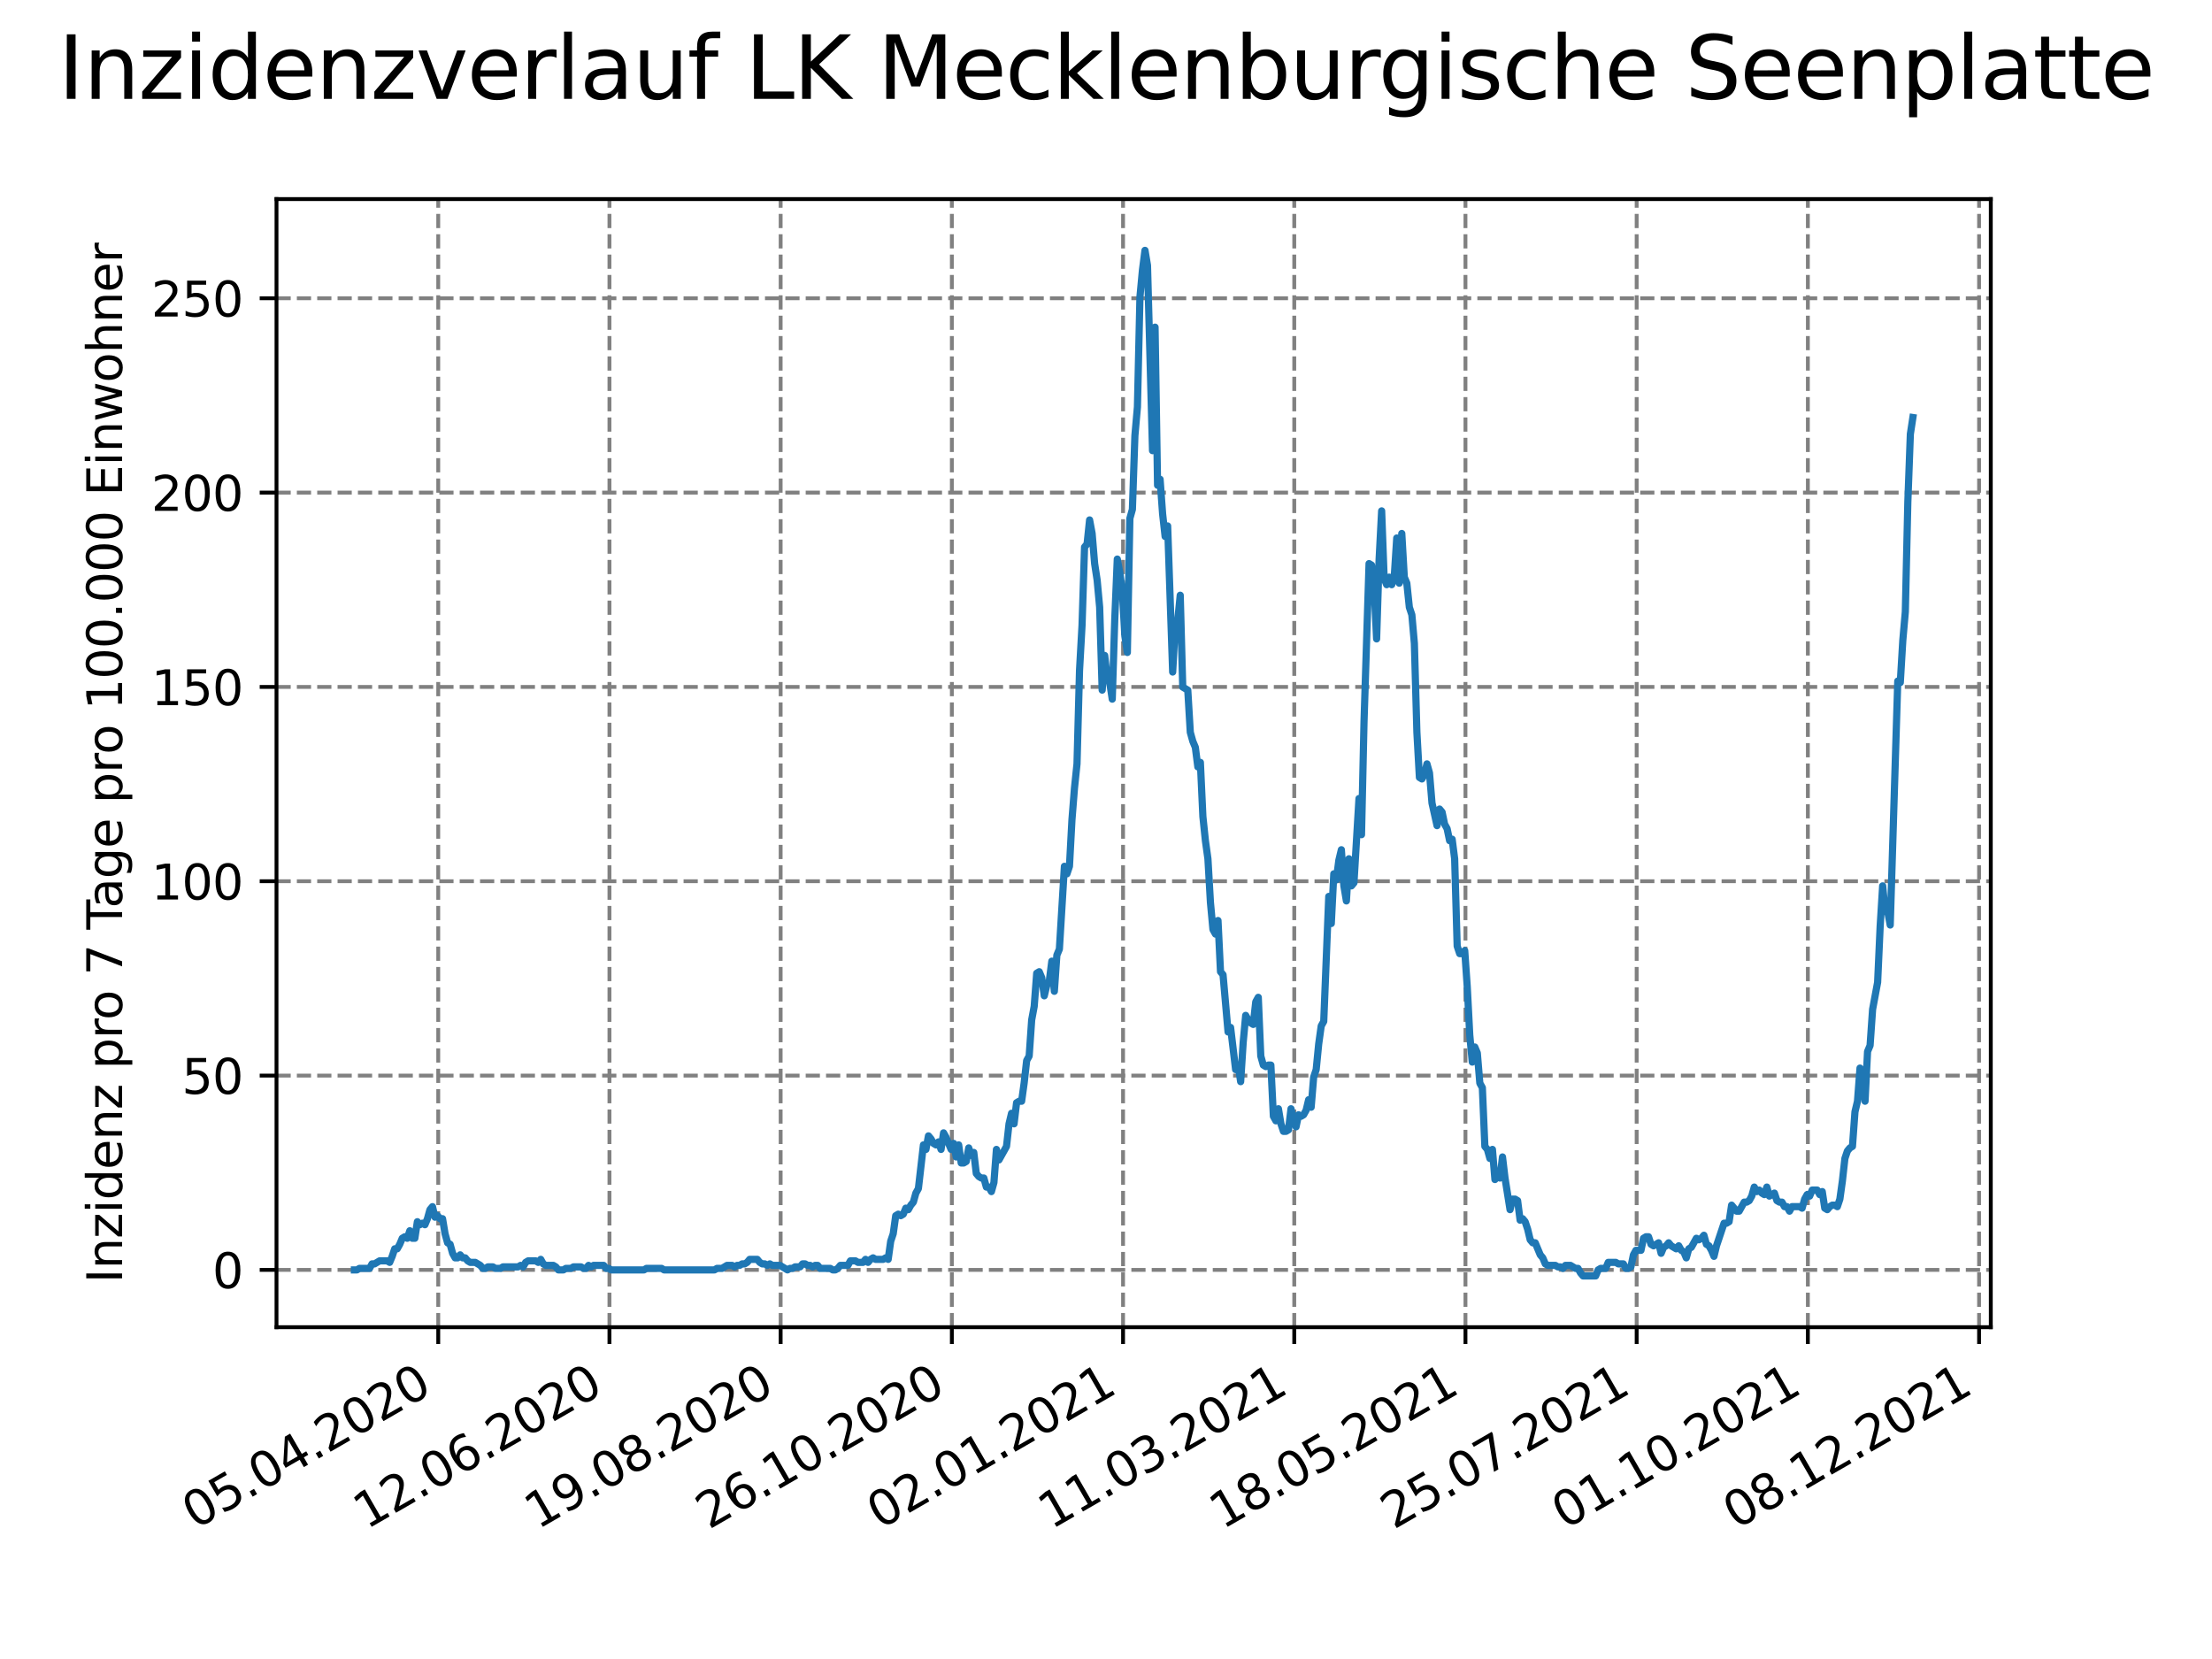 <?xml version="1.0" encoding="utf-8" standalone="no"?>
<!DOCTYPE svg PUBLIC "-//W3C//DTD SVG 1.1//EN"
  "http://www.w3.org/Graphics/SVG/1.1/DTD/svg11.dtd">
<svg height="345.6pt" version="1.1" viewBox="0 0 460.8 345.6" width="460.8pt" xmlns="http://www.w3.org/2000/svg" xmlns:xlink="http://www.w3.org/1999/xlink">
 <defs>
  <style type="text/css">*{stroke-linecap:butt;stroke-linejoin:round;}</style>
 </defs>
 <g id="figure_1">
  <g id="patch_1">
   <path d="M 0 345.6 
L 460.8 345.6 
L 460.8 0 
L 0 0 
z
" style="fill:#ffffff;"/>
  </g>
  <g id="axes_1">
   <g id="patch_2">
    <path d="M 57.6 276.48 
L 414.72 276.48 
L 414.72 41.472 
L 57.6 41.472 
z
" style="fill:#ffffff;"/>
   </g>
   <g id="matplotlib.axis_1">
    <g id="xtick_1">
     <g id="line2d_1">
      <path clip-path="url(#pb641ed817d)" d="M 91.294 276.48 
L 91.294 41.472 
" style="fill:none;stroke:#808080;stroke-dasharray:2.96,1.28;stroke-dashoffset:0;stroke-width:0.8;"/>
     </g>
     <g id="line2d_2">
      <defs>
       <path d="M 0 0 
L 0 3.5 
" id="mab848c384c" style="stroke:#000000;stroke-width:0.8;"/>
      </defs>
      <g>
       <use style="stroke:#000000;stroke-width:0.8;" x="91.294" xlink:href="#mab848c384c" y="276.48"/>
      </g>
     </g>
     <g id="text_1">
      <!-- 05.04.2020 -->
      <g transform="translate(40.668 318.689)rotate(-30)scale(0.1 -0.1)">
       <defs>
        <path d="M 2034 4250 
Q 1547 4250 1301 3770 
Q 1056 3291 1056 2328 
Q 1056 1369 1301 889 
Q 1547 409 2034 409 
Q 2525 409 2770 889 
Q 3016 1369 3016 2328 
Q 3016 3291 2770 3770 
Q 2525 4250 2034 4250 
z
M 2034 4750 
Q 2819 4750 3233 4129 
Q 3647 3509 3647 2328 
Q 3647 1150 3233 529 
Q 2819 -91 2034 -91 
Q 1250 -91 836 529 
Q 422 1150 422 2328 
Q 422 3509 836 4129 
Q 1250 4750 2034 4750 
z
" id="DejaVuSans-30" transform="scale(0.016)"/>
        <path d="M 691 4666 
L 3169 4666 
L 3169 4134 
L 1269 4134 
L 1269 2991 
Q 1406 3038 1543 3061 
Q 1681 3084 1819 3084 
Q 2600 3084 3056 2656 
Q 3513 2228 3513 1497 
Q 3513 744 3044 326 
Q 2575 -91 1722 -91 
Q 1428 -91 1123 -41 
Q 819 9 494 109 
L 494 744 
Q 775 591 1075 516 
Q 1375 441 1709 441 
Q 2250 441 2565 725 
Q 2881 1009 2881 1497 
Q 2881 1984 2565 2268 
Q 2250 2553 1709 2553 
Q 1456 2553 1204 2497 
Q 953 2441 691 2322 
L 691 4666 
z
" id="DejaVuSans-35" transform="scale(0.016)"/>
        <path d="M 684 794 
L 1344 794 
L 1344 0 
L 684 0 
L 684 794 
z
" id="DejaVuSans-2e" transform="scale(0.016)"/>
        <path d="M 2419 4116 
L 825 1625 
L 2419 1625 
L 2419 4116 
z
M 2253 4666 
L 3047 4666 
L 3047 1625 
L 3713 1625 
L 3713 1100 
L 3047 1100 
L 3047 0 
L 2419 0 
L 2419 1100 
L 313 1100 
L 313 1709 
L 2253 4666 
z
" id="DejaVuSans-34" transform="scale(0.016)"/>
        <path d="M 1228 531 
L 3431 531 
L 3431 0 
L 469 0 
L 469 531 
Q 828 903 1448 1529 
Q 2069 2156 2228 2338 
Q 2531 2678 2651 2914 
Q 2772 3150 2772 3378 
Q 2772 3750 2511 3984 
Q 2250 4219 1831 4219 
Q 1534 4219 1204 4116 
Q 875 4013 500 3803 
L 500 4441 
Q 881 4594 1212 4672 
Q 1544 4750 1819 4750 
Q 2544 4750 2975 4387 
Q 3406 4025 3406 3419 
Q 3406 3131 3298 2873 
Q 3191 2616 2906 2266 
Q 2828 2175 2409 1742 
Q 1991 1309 1228 531 
z
" id="DejaVuSans-32" transform="scale(0.016)"/>
       </defs>
       <use xlink:href="#DejaVuSans-30"/>
       <use x="63.623" xlink:href="#DejaVuSans-35"/>
       <use x="127.246" xlink:href="#DejaVuSans-2e"/>
       <use x="159.033" xlink:href="#DejaVuSans-30"/>
       <use x="222.656" xlink:href="#DejaVuSans-34"/>
       <use x="286.279" xlink:href="#DejaVuSans-2e"/>
       <use x="318.066" xlink:href="#DejaVuSans-32"/>
       <use x="381.689" xlink:href="#DejaVuSans-30"/>
       <use x="445.312" xlink:href="#DejaVuSans-32"/>
       <use x="508.936" xlink:href="#DejaVuSans-30"/>
      </g>
     </g>
    </g>
    <g id="xtick_2">
     <g id="line2d_3">
      <path clip-path="url(#pb641ed817d)" d="M 126.958 276.48 
L 126.958 41.472 
" style="fill:none;stroke:#808080;stroke-dasharray:2.96,1.28;stroke-dashoffset:0;stroke-width:0.8;"/>
     </g>
     <g id="line2d_4">
      <g>
       <use style="stroke:#000000;stroke-width:0.8;" x="126.958" xlink:href="#mab848c384c" y="276.48"/>
      </g>
     </g>
     <g id="text_2">
      <!-- 12.06.2020 -->
      <g transform="translate(76.333 318.689)rotate(-30)scale(0.1 -0.1)">
       <defs>
        <path d="M 794 531 
L 1825 531 
L 1825 4091 
L 703 3866 
L 703 4441 
L 1819 4666 
L 2450 4666 
L 2450 531 
L 3481 531 
L 3481 0 
L 794 0 
L 794 531 
z
" id="DejaVuSans-31" transform="scale(0.016)"/>
        <path d="M 2113 2584 
Q 1688 2584 1439 2293 
Q 1191 2003 1191 1497 
Q 1191 994 1439 701 
Q 1688 409 2113 409 
Q 2538 409 2786 701 
Q 3034 994 3034 1497 
Q 3034 2003 2786 2293 
Q 2538 2584 2113 2584 
z
M 3366 4563 
L 3366 3988 
Q 3128 4100 2886 4159 
Q 2644 4219 2406 4219 
Q 1781 4219 1451 3797 
Q 1122 3375 1075 2522 
Q 1259 2794 1537 2939 
Q 1816 3084 2150 3084 
Q 2853 3084 3261 2657 
Q 3669 2231 3669 1497 
Q 3669 778 3244 343 
Q 2819 -91 2113 -91 
Q 1303 -91 875 529 
Q 447 1150 447 2328 
Q 447 3434 972 4092 
Q 1497 4750 2381 4750 
Q 2619 4750 2861 4703 
Q 3103 4656 3366 4563 
z
" id="DejaVuSans-36" transform="scale(0.016)"/>
       </defs>
       <use xlink:href="#DejaVuSans-31"/>
       <use x="63.623" xlink:href="#DejaVuSans-32"/>
       <use x="127.246" xlink:href="#DejaVuSans-2e"/>
       <use x="159.033" xlink:href="#DejaVuSans-30"/>
       <use x="222.656" xlink:href="#DejaVuSans-36"/>
       <use x="286.279" xlink:href="#DejaVuSans-2e"/>
       <use x="318.066" xlink:href="#DejaVuSans-32"/>
       <use x="381.689" xlink:href="#DejaVuSans-30"/>
       <use x="445.312" xlink:href="#DejaVuSans-32"/>
       <use x="508.936" xlink:href="#DejaVuSans-30"/>
      </g>
     </g>
    </g>
    <g id="xtick_3">
     <g id="line2d_5">
      <path clip-path="url(#pb641ed817d)" d="M 162.623 276.48 
L 162.623 41.472 
" style="fill:none;stroke:#808080;stroke-dasharray:2.96,1.28;stroke-dashoffset:0;stroke-width:0.8;"/>
     </g>
     <g id="line2d_6">
      <g>
       <use style="stroke:#000000;stroke-width:0.8;" x="162.623" xlink:href="#mab848c384c" y="276.48"/>
      </g>
     </g>
     <g id="text_3">
      <!-- 19.08.2020 -->
      <g transform="translate(111.998 318.689)rotate(-30)scale(0.1 -0.1)">
       <defs>
        <path d="M 703 97 
L 703 672 
Q 941 559 1184 500 
Q 1428 441 1663 441 
Q 2288 441 2617 861 
Q 2947 1281 2994 2138 
Q 2813 1869 2534 1725 
Q 2256 1581 1919 1581 
Q 1219 1581 811 2004 
Q 403 2428 403 3163 
Q 403 3881 828 4315 
Q 1253 4750 1959 4750 
Q 2769 4750 3195 4129 
Q 3622 3509 3622 2328 
Q 3622 1225 3098 567 
Q 2575 -91 1691 -91 
Q 1453 -91 1209 -44 
Q 966 3 703 97 
z
M 1959 2075 
Q 2384 2075 2632 2365 
Q 2881 2656 2881 3163 
Q 2881 3666 2632 3958 
Q 2384 4250 1959 4250 
Q 1534 4250 1286 3958 
Q 1038 3666 1038 3163 
Q 1038 2656 1286 2365 
Q 1534 2075 1959 2075 
z
" id="DejaVuSans-39" transform="scale(0.016)"/>
        <path d="M 2034 2216 
Q 1584 2216 1326 1975 
Q 1069 1734 1069 1313 
Q 1069 891 1326 650 
Q 1584 409 2034 409 
Q 2484 409 2743 651 
Q 3003 894 3003 1313 
Q 3003 1734 2745 1975 
Q 2488 2216 2034 2216 
z
M 1403 2484 
Q 997 2584 770 2862 
Q 544 3141 544 3541 
Q 544 4100 942 4425 
Q 1341 4750 2034 4750 
Q 2731 4750 3128 4425 
Q 3525 4100 3525 3541 
Q 3525 3141 3298 2862 
Q 3072 2584 2669 2484 
Q 3125 2378 3379 2068 
Q 3634 1759 3634 1313 
Q 3634 634 3220 271 
Q 2806 -91 2034 -91 
Q 1263 -91 848 271 
Q 434 634 434 1313 
Q 434 1759 690 2068 
Q 947 2378 1403 2484 
z
M 1172 3481 
Q 1172 3119 1398 2916 
Q 1625 2713 2034 2713 
Q 2441 2713 2670 2916 
Q 2900 3119 2900 3481 
Q 2900 3844 2670 4047 
Q 2441 4250 2034 4250 
Q 1625 4250 1398 4047 
Q 1172 3844 1172 3481 
z
" id="DejaVuSans-38" transform="scale(0.016)"/>
       </defs>
       <use xlink:href="#DejaVuSans-31"/>
       <use x="63.623" xlink:href="#DejaVuSans-39"/>
       <use x="127.246" xlink:href="#DejaVuSans-2e"/>
       <use x="159.033" xlink:href="#DejaVuSans-30"/>
       <use x="222.656" xlink:href="#DejaVuSans-38"/>
       <use x="286.279" xlink:href="#DejaVuSans-2e"/>
       <use x="318.066" xlink:href="#DejaVuSans-32"/>
       <use x="381.689" xlink:href="#DejaVuSans-30"/>
       <use x="445.312" xlink:href="#DejaVuSans-32"/>
       <use x="508.936" xlink:href="#DejaVuSans-30"/>
      </g>
     </g>
    </g>
    <g id="xtick_4">
     <g id="line2d_7">
      <path clip-path="url(#pb641ed817d)" d="M 198.288 276.48 
L 198.288 41.472 
" style="fill:none;stroke:#808080;stroke-dasharray:2.96,1.28;stroke-dashoffset:0;stroke-width:0.8;"/>
     </g>
     <g id="line2d_8">
      <g>
       <use style="stroke:#000000;stroke-width:0.8;" x="198.288" xlink:href="#mab848c384c" y="276.48"/>
      </g>
     </g>
     <g id="text_4">
      <!-- 26.10.2020 -->
      <g transform="translate(147.663 318.689)rotate(-30)scale(0.1 -0.1)">
       <use xlink:href="#DejaVuSans-32"/>
       <use x="63.623" xlink:href="#DejaVuSans-36"/>
       <use x="127.246" xlink:href="#DejaVuSans-2e"/>
       <use x="159.033" xlink:href="#DejaVuSans-31"/>
       <use x="222.656" xlink:href="#DejaVuSans-30"/>
       <use x="286.279" xlink:href="#DejaVuSans-2e"/>
       <use x="318.066" xlink:href="#DejaVuSans-32"/>
       <use x="381.689" xlink:href="#DejaVuSans-30"/>
       <use x="445.312" xlink:href="#DejaVuSans-32"/>
       <use x="508.936" xlink:href="#DejaVuSans-30"/>
      </g>
     </g>
    </g>
    <g id="xtick_5">
     <g id="line2d_9">
      <path clip-path="url(#pb641ed817d)" d="M 233.953 276.48 
L 233.953 41.472 
" style="fill:none;stroke:#808080;stroke-dasharray:2.96,1.28;stroke-dashoffset:0;stroke-width:0.8;"/>
     </g>
     <g id="line2d_10">
      <g>
       <use style="stroke:#000000;stroke-width:0.8;" x="233.953" xlink:href="#mab848c384c" y="276.48"/>
      </g>
     </g>
     <g id="text_5">
      <!-- 02.01.2021 -->
      <g transform="translate(183.328 318.689)rotate(-30)scale(0.1 -0.1)">
       <use xlink:href="#DejaVuSans-30"/>
       <use x="63.623" xlink:href="#DejaVuSans-32"/>
       <use x="127.246" xlink:href="#DejaVuSans-2e"/>
       <use x="159.033" xlink:href="#DejaVuSans-30"/>
       <use x="222.656" xlink:href="#DejaVuSans-31"/>
       <use x="286.279" xlink:href="#DejaVuSans-2e"/>
       <use x="318.066" xlink:href="#DejaVuSans-32"/>
       <use x="381.689" xlink:href="#DejaVuSans-30"/>
       <use x="445.312" xlink:href="#DejaVuSans-32"/>
       <use x="508.936" xlink:href="#DejaVuSans-31"/>
      </g>
     </g>
    </g>
    <g id="xtick_6">
     <g id="line2d_11">
      <path clip-path="url(#pb641ed817d)" d="M 269.618 276.48 
L 269.618 41.472 
" style="fill:none;stroke:#808080;stroke-dasharray:2.96,1.28;stroke-dashoffset:0;stroke-width:0.8;"/>
     </g>
     <g id="line2d_12">
      <g>
       <use style="stroke:#000000;stroke-width:0.8;" x="269.618" xlink:href="#mab848c384c" y="276.48"/>
      </g>
     </g>
     <g id="text_6">
      <!-- 11.03.2021 -->
      <g transform="translate(218.992 318.689)rotate(-30)scale(0.1 -0.1)">
       <defs>
        <path d="M 2597 2516 
Q 3050 2419 3304 2112 
Q 3559 1806 3559 1356 
Q 3559 666 3084 287 
Q 2609 -91 1734 -91 
Q 1441 -91 1130 -33 
Q 819 25 488 141 
L 488 750 
Q 750 597 1062 519 
Q 1375 441 1716 441 
Q 2309 441 2620 675 
Q 2931 909 2931 1356 
Q 2931 1769 2642 2001 
Q 2353 2234 1838 2234 
L 1294 2234 
L 1294 2753 
L 1863 2753 
Q 2328 2753 2575 2939 
Q 2822 3125 2822 3475 
Q 2822 3834 2567 4026 
Q 2313 4219 1838 4219 
Q 1578 4219 1281 4162 
Q 984 4106 628 3988 
L 628 4550 
Q 988 4650 1302 4700 
Q 1616 4750 1894 4750 
Q 2613 4750 3031 4423 
Q 3450 4097 3450 3541 
Q 3450 3153 3228 2886 
Q 3006 2619 2597 2516 
z
" id="DejaVuSans-33" transform="scale(0.016)"/>
       </defs>
       <use xlink:href="#DejaVuSans-31"/>
       <use x="63.623" xlink:href="#DejaVuSans-31"/>
       <use x="127.246" xlink:href="#DejaVuSans-2e"/>
       <use x="159.033" xlink:href="#DejaVuSans-30"/>
       <use x="222.656" xlink:href="#DejaVuSans-33"/>
       <use x="286.279" xlink:href="#DejaVuSans-2e"/>
       <use x="318.066" xlink:href="#DejaVuSans-32"/>
       <use x="381.689" xlink:href="#DejaVuSans-30"/>
       <use x="445.312" xlink:href="#DejaVuSans-32"/>
       <use x="508.936" xlink:href="#DejaVuSans-31"/>
      </g>
     </g>
    </g>
    <g id="xtick_7">
     <g id="line2d_13">
      <path clip-path="url(#pb641ed817d)" d="M 305.282 276.48 
L 305.282 41.472 
" style="fill:none;stroke:#808080;stroke-dasharray:2.96,1.28;stroke-dashoffset:0;stroke-width:0.8;"/>
     </g>
     <g id="line2d_14">
      <g>
       <use style="stroke:#000000;stroke-width:0.8;" x="305.282" xlink:href="#mab848c384c" y="276.48"/>
      </g>
     </g>
     <g id="text_7">
      <!-- 18.05.2021 -->
      <g transform="translate(254.657 318.689)rotate(-30)scale(0.1 -0.1)">
       <use xlink:href="#DejaVuSans-31"/>
       <use x="63.623" xlink:href="#DejaVuSans-38"/>
       <use x="127.246" xlink:href="#DejaVuSans-2e"/>
       <use x="159.033" xlink:href="#DejaVuSans-30"/>
       <use x="222.656" xlink:href="#DejaVuSans-35"/>
       <use x="286.279" xlink:href="#DejaVuSans-2e"/>
       <use x="318.066" xlink:href="#DejaVuSans-32"/>
       <use x="381.689" xlink:href="#DejaVuSans-30"/>
       <use x="445.312" xlink:href="#DejaVuSans-32"/>
       <use x="508.936" xlink:href="#DejaVuSans-31"/>
      </g>
     </g>
    </g>
    <g id="xtick_8">
     <g id="line2d_15">
      <path clip-path="url(#pb641ed817d)" d="M 340.947 276.48 
L 340.947 41.472 
" style="fill:none;stroke:#808080;stroke-dasharray:2.96,1.28;stroke-dashoffset:0;stroke-width:0.8;"/>
     </g>
     <g id="line2d_16">
      <g>
       <use style="stroke:#000000;stroke-width:0.8;" x="340.947" xlink:href="#mab848c384c" y="276.48"/>
      </g>
     </g>
     <g id="text_8">
      <!-- 25.07.2021 -->
      <g transform="translate(290.322 318.689)rotate(-30)scale(0.1 -0.1)">
       <defs>
        <path d="M 525 4666 
L 3525 4666 
L 3525 4397 
L 1831 0 
L 1172 0 
L 2766 4134 
L 525 4134 
L 525 4666 
z
" id="DejaVuSans-37" transform="scale(0.016)"/>
       </defs>
       <use xlink:href="#DejaVuSans-32"/>
       <use x="63.623" xlink:href="#DejaVuSans-35"/>
       <use x="127.246" xlink:href="#DejaVuSans-2e"/>
       <use x="159.033" xlink:href="#DejaVuSans-30"/>
       <use x="222.656" xlink:href="#DejaVuSans-37"/>
       <use x="286.279" xlink:href="#DejaVuSans-2e"/>
       <use x="318.066" xlink:href="#DejaVuSans-32"/>
       <use x="381.689" xlink:href="#DejaVuSans-30"/>
       <use x="445.312" xlink:href="#DejaVuSans-32"/>
       <use x="508.936" xlink:href="#DejaVuSans-31"/>
      </g>
     </g>
    </g>
    <g id="xtick_9">
     <g id="line2d_17">
      <path clip-path="url(#pb641ed817d)" d="M 376.612 276.48 
L 376.612 41.472 
" style="fill:none;stroke:#808080;stroke-dasharray:2.96,1.28;stroke-dashoffset:0;stroke-width:0.8;"/>
     </g>
     <g id="line2d_18">
      <g>
       <use style="stroke:#000000;stroke-width:0.8;" x="376.612" xlink:href="#mab848c384c" y="276.48"/>
      </g>
     </g>
     <g id="text_9">
      <!-- 01.10.2021 -->
      <g transform="translate(325.987 318.689)rotate(-30)scale(0.1 -0.1)">
       <use xlink:href="#DejaVuSans-30"/>
       <use x="63.623" xlink:href="#DejaVuSans-31"/>
       <use x="127.246" xlink:href="#DejaVuSans-2e"/>
       <use x="159.033" xlink:href="#DejaVuSans-31"/>
       <use x="222.656" xlink:href="#DejaVuSans-30"/>
       <use x="286.279" xlink:href="#DejaVuSans-2e"/>
       <use x="318.066" xlink:href="#DejaVuSans-32"/>
       <use x="381.689" xlink:href="#DejaVuSans-30"/>
       <use x="445.312" xlink:href="#DejaVuSans-32"/>
       <use x="508.936" xlink:href="#DejaVuSans-31"/>
      </g>
     </g>
    </g>
    <g id="xtick_10">
     <g id="line2d_19">
      <path clip-path="url(#pb641ed817d)" d="M 412.277 276.48 
L 412.277 41.472 
" style="fill:none;stroke:#808080;stroke-dasharray:2.96,1.28;stroke-dashoffset:0;stroke-width:0.8;"/>
     </g>
     <g id="line2d_20">
      <g>
       <use style="stroke:#000000;stroke-width:0.8;" x="412.277" xlink:href="#mab848c384c" y="276.48"/>
      </g>
     </g>
     <g id="text_10">
      <!-- 08.12.2021 -->
      <g transform="translate(361.652 318.689)rotate(-30)scale(0.1 -0.1)">
       <use xlink:href="#DejaVuSans-30"/>
       <use x="63.623" xlink:href="#DejaVuSans-38"/>
       <use x="127.246" xlink:href="#DejaVuSans-2e"/>
       <use x="159.033" xlink:href="#DejaVuSans-31"/>
       <use x="222.656" xlink:href="#DejaVuSans-32"/>
       <use x="286.279" xlink:href="#DejaVuSans-2e"/>
       <use x="318.066" xlink:href="#DejaVuSans-32"/>
       <use x="381.689" xlink:href="#DejaVuSans-30"/>
       <use x="445.312" xlink:href="#DejaVuSans-32"/>
       <use x="508.936" xlink:href="#DejaVuSans-31"/>
      </g>
     </g>
    </g>
   </g>
   <g id="matplotlib.axis_2">
    <g id="ytick_1">
     <g id="line2d_21">
      <path clip-path="url(#pb641ed817d)" d="M 57.6 264.543 
L 414.72 264.543 
" style="fill:none;stroke:#808080;stroke-dasharray:2.96,1.28;stroke-dashoffset:0;stroke-width:0.8;"/>
     </g>
     <g id="line2d_22">
      <defs>
       <path d="M 0 0 
L -3.5 0 
" id="mc34d468622" style="stroke:#000000;stroke-width:0.8;"/>
      </defs>
      <g>
       <use style="stroke:#000000;stroke-width:0.8;" x="57.6" xlink:href="#mc34d468622" y="264.543"/>
      </g>
     </g>
     <g id="text_11">
      <!-- 0 -->
      <g transform="translate(44.237 268.342)scale(0.1 -0.1)">
       <use xlink:href="#DejaVuSans-30"/>
      </g>
     </g>
    </g>
    <g id="ytick_2">
     <g id="line2d_23">
      <path clip-path="url(#pb641ed817d)" d="M 57.6 224.061 
L 414.72 224.061 
" style="fill:none;stroke:#808080;stroke-dasharray:2.96,1.28;stroke-dashoffset:0;stroke-width:0.8;"/>
     </g>
     <g id="line2d_24">
      <g>
       <use style="stroke:#000000;stroke-width:0.8;" x="57.6" xlink:href="#mc34d468622" y="224.061"/>
      </g>
     </g>
     <g id="text_12">
      <!-- 50 -->
      <g transform="translate(37.875 227.861)scale(0.1 -0.1)">
       <use xlink:href="#DejaVuSans-35"/>
       <use x="63.623" xlink:href="#DejaVuSans-30"/>
      </g>
     </g>
    </g>
    <g id="ytick_3">
     <g id="line2d_25">
      <path clip-path="url(#pb641ed817d)" d="M 57.6 183.58 
L 414.72 183.58 
" style="fill:none;stroke:#808080;stroke-dasharray:2.96,1.28;stroke-dashoffset:0;stroke-width:0.8;"/>
     </g>
     <g id="line2d_26">
      <g>
       <use style="stroke:#000000;stroke-width:0.8;" x="57.6" xlink:href="#mc34d468622" y="183.58"/>
      </g>
     </g>
     <g id="text_13">
      <!-- 100 -->
      <g transform="translate(31.512 187.379)scale(0.1 -0.1)">
       <use xlink:href="#DejaVuSans-31"/>
       <use x="63.623" xlink:href="#DejaVuSans-30"/>
       <use x="127.246" xlink:href="#DejaVuSans-30"/>
      </g>
     </g>
    </g>
    <g id="ytick_4">
     <g id="line2d_27">
      <path clip-path="url(#pb641ed817d)" d="M 57.6 143.098 
L 414.72 143.098 
" style="fill:none;stroke:#808080;stroke-dasharray:2.96,1.28;stroke-dashoffset:0;stroke-width:0.8;"/>
     </g>
     <g id="line2d_28">
      <g>
       <use style="stroke:#000000;stroke-width:0.8;" x="57.6" xlink:href="#mc34d468622" y="143.098"/>
      </g>
     </g>
     <g id="text_14">
      <!-- 150 -->
      <g transform="translate(31.512 146.898)scale(0.1 -0.1)">
       <use xlink:href="#DejaVuSans-31"/>
       <use x="63.623" xlink:href="#DejaVuSans-35"/>
       <use x="127.246" xlink:href="#DejaVuSans-30"/>
      </g>
     </g>
    </g>
    <g id="ytick_5">
     <g id="line2d_29">
      <path clip-path="url(#pb641ed817d)" d="M 57.6 102.617 
L 414.72 102.617 
" style="fill:none;stroke:#808080;stroke-dasharray:2.96,1.28;stroke-dashoffset:0;stroke-width:0.8;"/>
     </g>
     <g id="line2d_30">
      <g>
       <use style="stroke:#000000;stroke-width:0.8;" x="57.6" xlink:href="#mc34d468622" y="102.617"/>
      </g>
     </g>
     <g id="text_15">
      <!-- 200 -->
      <g transform="translate(31.512 106.416)scale(0.1 -0.1)">
       <use xlink:href="#DejaVuSans-32"/>
       <use x="63.623" xlink:href="#DejaVuSans-30"/>
       <use x="127.246" xlink:href="#DejaVuSans-30"/>
      </g>
     </g>
    </g>
    <g id="ytick_6">
     <g id="line2d_31">
      <path clip-path="url(#pb641ed817d)" d="M 57.6 62.135 
L 414.72 62.135 
" style="fill:none;stroke:#808080;stroke-dasharray:2.96,1.28;stroke-dashoffset:0;stroke-width:0.8;"/>
     </g>
     <g id="line2d_32">
      <g>
       <use style="stroke:#000000;stroke-width:0.8;" x="57.6" xlink:href="#mc34d468622" y="62.135"/>
      </g>
     </g>
     <g id="text_16">
      <!-- 250 -->
      <g transform="translate(31.512 65.934)scale(0.1 -0.1)">
       <use xlink:href="#DejaVuSans-32"/>
       <use x="63.623" xlink:href="#DejaVuSans-35"/>
       <use x="127.246" xlink:href="#DejaVuSans-30"/>
      </g>
     </g>
    </g>
    <g id="text_17">
     <!-- Inzidenz pro 7 Tage pro 100.000 Einwohner -->
     <g transform="translate(25.433 267.301)rotate(-90)scale(0.1 -0.1)">
      <defs>
       <path d="M 628 4666 
L 1259 4666 
L 1259 0 
L 628 0 
L 628 4666 
z
" id="DejaVuSans-49" transform="scale(0.016)"/>
       <path d="M 3513 2113 
L 3513 0 
L 2938 0 
L 2938 2094 
Q 2938 2591 2744 2837 
Q 2550 3084 2163 3084 
Q 1697 3084 1428 2787 
Q 1159 2491 1159 1978 
L 1159 0 
L 581 0 
L 581 3500 
L 1159 3500 
L 1159 2956 
Q 1366 3272 1645 3428 
Q 1925 3584 2291 3584 
Q 2894 3584 3203 3211 
Q 3513 2838 3513 2113 
z
" id="DejaVuSans-6e" transform="scale(0.016)"/>
       <path d="M 353 3500 
L 3084 3500 
L 3084 2975 
L 922 459 
L 3084 459 
L 3084 0 
L 275 0 
L 275 525 
L 2438 3041 
L 353 3041 
L 353 3500 
z
" id="DejaVuSans-7a" transform="scale(0.016)"/>
       <path d="M 603 3500 
L 1178 3500 
L 1178 0 
L 603 0 
L 603 3500 
z
M 603 4863 
L 1178 4863 
L 1178 4134 
L 603 4134 
L 603 4863 
z
" id="DejaVuSans-69" transform="scale(0.016)"/>
       <path d="M 2906 2969 
L 2906 4863 
L 3481 4863 
L 3481 0 
L 2906 0 
L 2906 525 
Q 2725 213 2448 61 
Q 2172 -91 1784 -91 
Q 1150 -91 751 415 
Q 353 922 353 1747 
Q 353 2572 751 3078 
Q 1150 3584 1784 3584 
Q 2172 3584 2448 3432 
Q 2725 3281 2906 2969 
z
M 947 1747 
Q 947 1113 1208 752 
Q 1469 391 1925 391 
Q 2381 391 2643 752 
Q 2906 1113 2906 1747 
Q 2906 2381 2643 2742 
Q 2381 3103 1925 3103 
Q 1469 3103 1208 2742 
Q 947 2381 947 1747 
z
" id="DejaVuSans-64" transform="scale(0.016)"/>
       <path d="M 3597 1894 
L 3597 1613 
L 953 1613 
Q 991 1019 1311 708 
Q 1631 397 2203 397 
Q 2534 397 2845 478 
Q 3156 559 3463 722 
L 3463 178 
Q 3153 47 2828 -22 
Q 2503 -91 2169 -91 
Q 1331 -91 842 396 
Q 353 884 353 1716 
Q 353 2575 817 3079 
Q 1281 3584 2069 3584 
Q 2775 3584 3186 3129 
Q 3597 2675 3597 1894 
z
M 3022 2063 
Q 3016 2534 2758 2815 
Q 2500 3097 2075 3097 
Q 1594 3097 1305 2825 
Q 1016 2553 972 2059 
L 3022 2063 
z
" id="DejaVuSans-65" transform="scale(0.016)"/>
       <path id="DejaVuSans-20" transform="scale(0.016)"/>
       <path d="M 1159 525 
L 1159 -1331 
L 581 -1331 
L 581 3500 
L 1159 3500 
L 1159 2969 
Q 1341 3281 1617 3432 
Q 1894 3584 2278 3584 
Q 2916 3584 3314 3078 
Q 3713 2572 3713 1747 
Q 3713 922 3314 415 
Q 2916 -91 2278 -91 
Q 1894 -91 1617 61 
Q 1341 213 1159 525 
z
M 3116 1747 
Q 3116 2381 2855 2742 
Q 2594 3103 2138 3103 
Q 1681 3103 1420 2742 
Q 1159 2381 1159 1747 
Q 1159 1113 1420 752 
Q 1681 391 2138 391 
Q 2594 391 2855 752 
Q 3116 1113 3116 1747 
z
" id="DejaVuSans-70" transform="scale(0.016)"/>
       <path d="M 2631 2963 
Q 2534 3019 2420 3045 
Q 2306 3072 2169 3072 
Q 1681 3072 1420 2755 
Q 1159 2438 1159 1844 
L 1159 0 
L 581 0 
L 581 3500 
L 1159 3500 
L 1159 2956 
Q 1341 3275 1631 3429 
Q 1922 3584 2338 3584 
Q 2397 3584 2469 3576 
Q 2541 3569 2628 3553 
L 2631 2963 
z
" id="DejaVuSans-72" transform="scale(0.016)"/>
       <path d="M 1959 3097 
Q 1497 3097 1228 2736 
Q 959 2375 959 1747 
Q 959 1119 1226 758 
Q 1494 397 1959 397 
Q 2419 397 2687 759 
Q 2956 1122 2956 1747 
Q 2956 2369 2687 2733 
Q 2419 3097 1959 3097 
z
M 1959 3584 
Q 2709 3584 3137 3096 
Q 3566 2609 3566 1747 
Q 3566 888 3137 398 
Q 2709 -91 1959 -91 
Q 1206 -91 779 398 
Q 353 888 353 1747 
Q 353 2609 779 3096 
Q 1206 3584 1959 3584 
z
" id="DejaVuSans-6f" transform="scale(0.016)"/>
       <path d="M -19 4666 
L 3928 4666 
L 3928 4134 
L 2272 4134 
L 2272 0 
L 1638 0 
L 1638 4134 
L -19 4134 
L -19 4666 
z
" id="DejaVuSans-54" transform="scale(0.016)"/>
       <path d="M 2194 1759 
Q 1497 1759 1228 1600 
Q 959 1441 959 1056 
Q 959 750 1161 570 
Q 1363 391 1709 391 
Q 2188 391 2477 730 
Q 2766 1069 2766 1631 
L 2766 1759 
L 2194 1759 
z
M 3341 1997 
L 3341 0 
L 2766 0 
L 2766 531 
Q 2569 213 2275 61 
Q 1981 -91 1556 -91 
Q 1019 -91 701 211 
Q 384 513 384 1019 
Q 384 1609 779 1909 
Q 1175 2209 1959 2209 
L 2766 2209 
L 2766 2266 
Q 2766 2663 2505 2880 
Q 2244 3097 1772 3097 
Q 1472 3097 1187 3025 
Q 903 2953 641 2809 
L 641 3341 
Q 956 3463 1253 3523 
Q 1550 3584 1831 3584 
Q 2591 3584 2966 3190 
Q 3341 2797 3341 1997 
z
" id="DejaVuSans-61" transform="scale(0.016)"/>
       <path d="M 2906 1791 
Q 2906 2416 2648 2759 
Q 2391 3103 1925 3103 
Q 1463 3103 1205 2759 
Q 947 2416 947 1791 
Q 947 1169 1205 825 
Q 1463 481 1925 481 
Q 2391 481 2648 825 
Q 2906 1169 2906 1791 
z
M 3481 434 
Q 3481 -459 3084 -895 
Q 2688 -1331 1869 -1331 
Q 1566 -1331 1297 -1286 
Q 1028 -1241 775 -1147 
L 775 -588 
Q 1028 -725 1275 -790 
Q 1522 -856 1778 -856 
Q 2344 -856 2625 -561 
Q 2906 -266 2906 331 
L 2906 616 
Q 2728 306 2450 153 
Q 2172 0 1784 0 
Q 1141 0 747 490 
Q 353 981 353 1791 
Q 353 2603 747 3093 
Q 1141 3584 1784 3584 
Q 2172 3584 2450 3431 
Q 2728 3278 2906 2969 
L 2906 3500 
L 3481 3500 
L 3481 434 
z
" id="DejaVuSans-67" transform="scale(0.016)"/>
       <path d="M 628 4666 
L 3578 4666 
L 3578 4134 
L 1259 4134 
L 1259 2753 
L 3481 2753 
L 3481 2222 
L 1259 2222 
L 1259 531 
L 3634 531 
L 3634 0 
L 628 0 
L 628 4666 
z
" id="DejaVuSans-45" transform="scale(0.016)"/>
       <path d="M 269 3500 
L 844 3500 
L 1563 769 
L 2278 3500 
L 2956 3500 
L 3675 769 
L 4391 3500 
L 4966 3500 
L 4050 0 
L 3372 0 
L 2619 2869 
L 1863 0 
L 1184 0 
L 269 3500 
z
" id="DejaVuSans-77" transform="scale(0.016)"/>
       <path d="M 3513 2113 
L 3513 0 
L 2938 0 
L 2938 2094 
Q 2938 2591 2744 2837 
Q 2550 3084 2163 3084 
Q 1697 3084 1428 2787 
Q 1159 2491 1159 1978 
L 1159 0 
L 581 0 
L 581 4863 
L 1159 4863 
L 1159 2956 
Q 1366 3272 1645 3428 
Q 1925 3584 2291 3584 
Q 2894 3584 3203 3211 
Q 3513 2838 3513 2113 
z
" id="DejaVuSans-68" transform="scale(0.016)"/>
      </defs>
      <use xlink:href="#DejaVuSans-49"/>
      <use x="29.492" xlink:href="#DejaVuSans-6e"/>
      <use x="92.871" xlink:href="#DejaVuSans-7a"/>
      <use x="145.361" xlink:href="#DejaVuSans-69"/>
      <use x="173.145" xlink:href="#DejaVuSans-64"/>
      <use x="236.621" xlink:href="#DejaVuSans-65"/>
      <use x="298.145" xlink:href="#DejaVuSans-6e"/>
      <use x="361.523" xlink:href="#DejaVuSans-7a"/>
      <use x="414.014" xlink:href="#DejaVuSans-20"/>
      <use x="445.801" xlink:href="#DejaVuSans-70"/>
      <use x="509.277" xlink:href="#DejaVuSans-72"/>
      <use x="548.141" xlink:href="#DejaVuSans-6f"/>
      <use x="609.322" xlink:href="#DejaVuSans-20"/>
      <use x="641.109" xlink:href="#DejaVuSans-37"/>
      <use x="704.732" xlink:href="#DejaVuSans-20"/>
      <use x="736.52" xlink:href="#DejaVuSans-54"/>
      <use x="781.104" xlink:href="#DejaVuSans-61"/>
      <use x="842.383" xlink:href="#DejaVuSans-67"/>
      <use x="905.859" xlink:href="#DejaVuSans-65"/>
      <use x="967.383" xlink:href="#DejaVuSans-20"/>
      <use x="999.17" xlink:href="#DejaVuSans-70"/>
      <use x="1062.646" xlink:href="#DejaVuSans-72"/>
      <use x="1101.51" xlink:href="#DejaVuSans-6f"/>
      <use x="1162.691" xlink:href="#DejaVuSans-20"/>
      <use x="1194.479" xlink:href="#DejaVuSans-31"/>
      <use x="1258.102" xlink:href="#DejaVuSans-30"/>
      <use x="1321.725" xlink:href="#DejaVuSans-30"/>
      <use x="1385.348" xlink:href="#DejaVuSans-2e"/>
      <use x="1417.135" xlink:href="#DejaVuSans-30"/>
      <use x="1480.758" xlink:href="#DejaVuSans-30"/>
      <use x="1544.381" xlink:href="#DejaVuSans-30"/>
      <use x="1608.004" xlink:href="#DejaVuSans-20"/>
      <use x="1639.791" xlink:href="#DejaVuSans-45"/>
      <use x="1702.975" xlink:href="#DejaVuSans-69"/>
      <use x="1730.758" xlink:href="#DejaVuSans-6e"/>
      <use x="1794.137" xlink:href="#DejaVuSans-77"/>
      <use x="1875.924" xlink:href="#DejaVuSans-6f"/>
      <use x="1937.105" xlink:href="#DejaVuSans-68"/>
      <use x="2000.484" xlink:href="#DejaVuSans-6e"/>
      <use x="2063.863" xlink:href="#DejaVuSans-65"/>
      <use x="2125.387" xlink:href="#DejaVuSans-72"/>
     </g>
    </g>
   </g>
   <g id="line2d_33">
    <path clip-path="url(#pb641ed817d)" d="M 73.833 264.543 
L 74.357 264.543 
L 74.882 264.229 
L 76.98 264.229 
L 77.504 263.288 
L 78.029 263.288 
L 79.078 262.661 
L 80.651 262.661 
L 81.175 262.974 
L 81.7 261.719 
L 82.224 260.151 
L 82.749 260.151 
L 83.273 259.21 
L 83.798 257.955 
L 84.322 257.641 
L 84.847 257.955 
L 85.371 256.386 
L 85.896 257.955 
L 86.42 257.955 
L 86.945 254.504 
L 87.469 255.131 
L 87.994 254.818 
L 88.518 255.131 
L 89.043 253.876 
L 89.567 251.994 
L 90.092 251.367 
L 90.616 253.563 
L 91.141 253.249 
L 91.665 253.876 
L 92.19 253.876 
L 92.714 257.014 
L 93.239 258.896 
L 93.763 259.21 
L 94.288 261.092 
L 94.812 262.033 
L 95.337 262.033 
L 95.861 261.406 
L 96.385 262.033 
L 96.91 262.033 
L 97.434 262.661 
L 97.959 262.974 
L 99.008 262.974 
L 100.057 263.602 
L 100.581 264.229 
L 101.106 264.229 
L 101.63 263.915 
L 102.679 263.915 
L 103.204 264.229 
L 104.253 264.229 
L 104.777 263.915 
L 107.924 263.915 
L 108.449 263.602 
L 108.973 263.915 
L 109.498 262.974 
L 110.022 262.661 
L 111.595 262.661 
L 112.12 262.974 
L 112.644 262.347 
L 113.169 263.288 
L 113.693 263.602 
L 115.267 263.602 
L 115.791 263.915 
L 116.316 264.543 
L 117.365 264.543 
L 117.889 264.229 
L 118.938 264.229 
L 119.463 263.915 
L 121.036 263.915 
L 121.561 264.229 
L 122.085 264.229 
L 122.61 263.602 
L 123.134 263.915 
L 123.659 263.602 
L 125.756 263.602 
L 126.281 264.229 
L 126.805 264.229 
L 127.33 264.543 
L 134.148 264.543 
L 134.673 264.229 
L 137.82 264.229 
L 138.344 264.543 
L 148.834 264.543 
L 149.358 264.229 
L 150.407 264.229 
L 151.456 263.602 
L 152.505 263.602 
L 153.03 263.915 
L 153.554 263.602 
L 154.079 263.602 
L 154.603 263.288 
L 155.127 263.288 
L 155.652 262.974 
L 156.176 262.347 
L 157.75 262.347 
L 158.274 262.974 
L 158.799 263.288 
L 159.323 263.288 
L 159.848 263.602 
L 160.372 263.288 
L 160.897 263.602 
L 162.47 263.602 
L 164.044 264.543 
L 164.568 264.229 
L 165.093 264.229 
L 165.617 263.915 
L 166.666 263.915 
L 167.191 263.288 
L 167.715 263.288 
L 168.24 263.602 
L 168.764 263.602 
L 169.289 263.915 
L 169.813 263.602 
L 170.337 263.602 
L 170.862 264.229 
L 172.96 264.229 
L 173.484 264.543 
L 174.009 264.543 
L 174.533 264.229 
L 175.058 263.602 
L 176.631 263.602 
L 177.156 262.661 
L 178.205 262.661 
L 178.729 262.974 
L 179.778 262.974 
L 180.303 262.347 
L 180.827 262.974 
L 181.352 262.347 
L 181.876 262.033 
L 182.401 262.347 
L 183.974 262.347 
L 184.498 262.033 
L 185.023 262.347 
L 185.547 258.582 
L 186.072 257.014 
L 186.596 253.249 
L 187.121 252.935 
L 187.645 253.249 
L 188.17 252.935 
L 188.694 251.68 
L 189.219 251.994 
L 189.743 251.053 
L 190.268 250.426 
L 190.792 248.543 
L 191.317 247.602 
L 192.366 238.504 
L 192.89 239.445 
L 193.415 236.622 
L 193.939 237.249 
L 194.464 238.19 
L 194.988 238.504 
L 195.513 237.877 
L 196.037 239.445 
L 196.562 235.994 
L 197.086 236.936 
L 198.135 239.445 
L 198.66 238.19 
L 199.184 241.014 
L 199.708 238.504 
L 200.233 242.269 
L 200.757 242.269 
L 201.282 241.955 
L 201.806 239.132 
L 202.331 240.7 
L 202.855 240.073 
L 203.38 244.465 
L 203.904 245.092 
L 204.429 245.406 
L 204.953 245.406 
L 205.478 247.288 
L 206.002 247.288 
L 206.527 248.229 
L 207.051 246.347 
L 207.576 239.445 
L 208.1 241.641 
L 209.674 238.818 
L 210.198 234.112 
L 210.723 231.916 
L 211.247 234.112 
L 211.772 229.72 
L 212.296 229.406 
L 212.821 229.406 
L 213.345 225.642 
L 213.87 220.936 
L 214.394 219.995 
L 214.918 212.465 
L 215.443 209.642 
L 215.967 202.74 
L 216.492 202.426 
L 217.016 203.681 
L 217.541 207.446 
L 218.065 205.25 
L 218.59 204.309 
L 219.114 200.23 
L 219.639 206.505 
L 220.163 198.975 
L 220.688 197.72 
L 221.737 180.466 
L 222.261 182.034 
L 222.786 180.466 
L 223.31 170.741 
L 223.835 164.152 
L 224.359 159.133 
L 224.884 139.682 
L 225.408 130.271 
L 225.933 113.957 
L 226.457 113.33 
L 226.982 108.31 
L 227.506 111.134 
L 228.031 117.408 
L 228.555 120.859 
L 229.079 126.506 
L 229.604 143.761 
L 230.128 136.545 
L 230.653 141.251 
L 231.177 142.192 
L 231.702 145.643 
L 232.226 129.016 
L 232.751 116.467 
L 233.275 119.29 
L 233.8 123.055 
L 234.324 132.467 
L 234.849 135.918 
L 235.373 107.996 
L 235.898 106.114 
L 236.422 90.742 
L 236.947 84.781 
L 237.471 61.88 
L 237.996 56.233 
L 238.52 52.154 
L 239.045 55.291 
L 240.094 93.879 
L 240.618 68.154 
L 241.143 101.095 
L 241.667 99.84 
L 242.192 107.055 
L 242.716 111.761 
L 243.241 109.565 
L 244.289 139.996 
L 244.814 130.584 
L 245.338 129.329 
L 245.863 123.996 
L 246.387 143.133 
L 247.436 143.761 
L 247.961 152.545 
L 248.485 154.427 
L 249.01 155.682 
L 249.534 159.76 
L 250.059 158.819 
L 250.583 170.113 
L 251.108 175.133 
L 251.632 178.897 
L 252.157 187.995 
L 252.681 193.642 
L 253.206 194.583 
L 253.73 191.76 
L 254.255 202.426 
L 254.779 203.054 
L 255.828 214.975 
L 256.353 214.034 
L 257.402 222.818 
L 257.926 221.877 
L 258.45 225.328 
L 258.975 217.171 
L 259.499 211.524 
L 260.024 212.465 
L 260.548 213.093 
L 261.073 213.407 
L 261.597 208.701 
L 262.122 207.76 
L 262.646 219.995 
L 263.171 221.877 
L 263.695 222.191 
L 264.22 221.877 
L 264.744 221.877 
L 265.269 232.543 
L 265.793 233.485 
L 266.318 230.975 
L 266.842 234.112 
L 267.367 235.681 
L 267.891 235.681 
L 268.416 235.367 
L 268.94 230.975 
L 269.465 233.171 
L 269.989 234.739 
L 270.514 232.23 
L 271.038 232.543 
L 271.563 232.23 
L 272.087 231.289 
L 272.612 229.093 
L 273.136 230.661 
L 273.66 224.387 
L 274.185 222.818 
L 274.709 217.485 
L 275.234 213.72 
L 275.758 212.779 
L 276.807 186.74 
L 277.332 192.387 
L 277.856 182.034 
L 278.381 183.289 
L 278.905 179.211 
L 279.43 177.015 
L 279.954 184.544 
L 280.479 187.681 
L 281.003 178.897 
L 281.528 184.544 
L 282.052 183.917 
L 283.101 166.348 
L 283.626 173.878 
L 284.15 150.349 
L 285.199 117.408 
L 285.724 117.722 
L 286.248 122.114 
L 286.773 133.094 
L 287.297 116.467 
L 287.822 106.428 
L 288.346 120.545 
L 288.87 121.8 
L 289.395 120.232 
L 289.919 121.8 
L 290.444 120.232 
L 290.968 112.075 
L 291.493 121.486 
L 292.017 111.134 
L 292.542 120.232 
L 293.066 121.486 
L 293.591 126.506 
L 294.115 128.075 
L 294.64 134.035 
L 295.164 152.545 
L 295.689 161.956 
L 296.213 162.27 
L 296.738 161.329 
L 297.262 159.133 
L 297.787 161.015 
L 298.311 167.29 
L 299.36 171.995 
L 299.885 168.544 
L 300.409 169.172 
L 300.934 171.682 
L 301.458 172.623 
L 301.983 175.133 
L 302.507 174.819 
L 303.031 178.897 
L 303.556 197.093 
L 304.08 198.662 
L 304.605 198.662 
L 305.129 198.034 
L 305.654 205.563 
L 306.178 215.603 
L 306.703 221.25 
L 307.227 218.112 
L 307.752 219.367 
L 308.276 225.642 
L 308.801 226.583 
L 309.325 238.818 
L 309.85 239.445 
L 310.374 241.328 
L 310.899 239.445 
L 311.423 245.72 
L 311.948 245.092 
L 312.472 245.406 
L 312.997 241.014 
L 313.521 245.406 
L 314.57 251.994 
L 315.095 249.798 
L 315.619 249.798 
L 316.144 250.112 
L 316.668 254.19 
L 317.193 253.876 
L 317.717 254.504 
L 318.241 256.072 
L 318.766 258.269 
L 319.29 258.896 
L 319.815 258.896 
L 320.864 261.406 
L 321.388 262.033 
L 321.913 263.288 
L 322.437 263.602 
L 324.011 263.602 
L 324.535 263.915 
L 325.06 263.915 
L 325.584 264.229 
L 326.109 263.602 
L 327.158 263.602 
L 328.207 264.229 
L 328.731 264.229 
L 329.256 265.17 
L 329.78 265.798 
L 332.403 265.798 
L 332.927 264.543 
L 333.451 264.229 
L 334.5 264.229 
L 335.025 262.974 
L 336.598 262.974 
L 337.123 263.288 
L 338.172 263.288 
L 338.696 264.229 
L 339.221 264.229 
L 339.745 263.915 
L 340.27 261.406 
L 340.794 260.465 
L 341.843 260.465 
L 342.368 257.955 
L 342.892 257.641 
L 343.417 257.641 
L 343.941 259.21 
L 344.466 259.523 
L 345.515 258.896 
L 346.039 261.092 
L 346.564 259.837 
L 347.088 259.523 
L 347.612 258.896 
L 348.137 259.523 
L 349.186 260.151 
L 349.71 259.523 
L 350.235 260.465 
L 350.759 260.778 
L 351.284 262.033 
L 351.808 260.151 
L 352.333 259.837 
L 353.382 257.955 
L 353.906 258.269 
L 354.431 257.955 
L 354.955 257.327 
L 355.48 259.21 
L 356.004 259.523 
L 356.529 260.465 
L 357.053 261.719 
L 357.578 259.523 
L 359.151 254.818 
L 359.676 254.818 
L 360.2 254.504 
L 360.725 251.053 
L 361.774 252.308 
L 362.298 252.308 
L 363.347 250.426 
L 363.871 250.426 
L 364.396 250.112 
L 364.92 249.171 
L 365.445 247.288 
L 365.969 248.229 
L 366.494 247.916 
L 367.018 248.543 
L 367.543 248.857 
L 368.067 247.288 
L 368.592 249.171 
L 369.641 248.543 
L 370.165 250.112 
L 370.69 250.426 
L 371.214 250.426 
L 371.739 251.367 
L 372.263 251.367 
L 372.788 252.308 
L 373.312 251.367 
L 374.886 251.367 
L 375.41 251.68 
L 375.935 249.798 
L 376.459 248.857 
L 376.983 249.171 
L 377.508 247.916 
L 378.557 247.916 
L 379.081 248.857 
L 379.606 248.229 
L 380.13 251.68 
L 380.655 251.994 
L 381.179 251.367 
L 381.704 251.053 
L 382.228 251.053 
L 382.753 251.367 
L 383.277 249.798 
L 383.802 246.033 
L 384.326 241.328 
L 384.851 239.759 
L 385.375 239.132 
L 385.9 238.818 
L 386.424 231.602 
L 386.949 229.406 
L 387.473 222.504 
L 387.998 224.7 
L 388.522 229.406 
L 389.047 219.053 
L 389.571 217.799 
L 390.096 210.269 
L 391.145 204.622 
L 391.669 193.015 
L 392.193 184.544 
L 392.718 189.877 
L 393.242 189.877 
L 393.767 192.701 
L 395.34 141.878 
L 395.865 142.192 
L 396.389 133.408 
L 396.914 127.447 
L 397.438 104.545 
L 397.963 90.428 
L 398.487 86.977 
L 398.487 86.977 
" style="fill:none;stroke:#1f77b4;stroke-linecap:square;stroke-width:1.5;"/>
   </g>
   <g id="patch_3">
    <path d="M 57.6 276.48 
L 57.6 41.472 
" style="fill:none;stroke:#000000;stroke-linecap:square;stroke-linejoin:miter;stroke-width:0.8;"/>
   </g>
   <g id="patch_4">
    <path d="M 414.72 276.48 
L 414.72 41.472 
" style="fill:none;stroke:#000000;stroke-linecap:square;stroke-linejoin:miter;stroke-width:0.8;"/>
   </g>
   <g id="patch_5">
    <path d="M 57.6 276.48 
L 414.72 276.48 
" style="fill:none;stroke:#000000;stroke-linecap:square;stroke-linejoin:miter;stroke-width:0.8;"/>
   </g>
   <g id="patch_6">
    <path d="M 57.6 41.472 
L 414.72 41.472 
" style="fill:none;stroke:#000000;stroke-linecap:square;stroke-linejoin:miter;stroke-width:0.8;"/>
   </g>
  </g>
  <g id="text_18">
   <!-- Inzidenzverlauf LK Mecklenburgische Seenplatte -->
   <g transform="translate(12.115 20.589)scale(0.18 -0.18)">
    <defs>
     <path d="M 191 3500 
L 800 3500 
L 1894 563 
L 2988 3500 
L 3597 3500 
L 2284 0 
L 1503 0 
L 191 3500 
z
" id="DejaVuSans-76" transform="scale(0.016)"/>
     <path d="M 603 4863 
L 1178 4863 
L 1178 0 
L 603 0 
L 603 4863 
z
" id="DejaVuSans-6c" transform="scale(0.016)"/>
     <path d="M 544 1381 
L 544 3500 
L 1119 3500 
L 1119 1403 
Q 1119 906 1312 657 
Q 1506 409 1894 409 
Q 2359 409 2629 706 
Q 2900 1003 2900 1516 
L 2900 3500 
L 3475 3500 
L 3475 0 
L 2900 0 
L 2900 538 
Q 2691 219 2414 64 
Q 2138 -91 1772 -91 
Q 1169 -91 856 284 
Q 544 659 544 1381 
z
M 1991 3584 
L 1991 3584 
z
" id="DejaVuSans-75" transform="scale(0.016)"/>
     <path d="M 2375 4863 
L 2375 4384 
L 1825 4384 
Q 1516 4384 1395 4259 
Q 1275 4134 1275 3809 
L 1275 3500 
L 2222 3500 
L 2222 3053 
L 1275 3053 
L 1275 0 
L 697 0 
L 697 3053 
L 147 3053 
L 147 3500 
L 697 3500 
L 697 3744 
Q 697 4328 969 4595 
Q 1241 4863 1831 4863 
L 2375 4863 
z
" id="DejaVuSans-66" transform="scale(0.016)"/>
     <path d="M 628 4666 
L 1259 4666 
L 1259 531 
L 3531 531 
L 3531 0 
L 628 0 
L 628 4666 
z
" id="DejaVuSans-4c" transform="scale(0.016)"/>
     <path d="M 628 4666 
L 1259 4666 
L 1259 2694 
L 3353 4666 
L 4166 4666 
L 1850 2491 
L 4331 0 
L 3500 0 
L 1259 2247 
L 1259 0 
L 628 0 
L 628 4666 
z
" id="DejaVuSans-4b" transform="scale(0.016)"/>
     <path d="M 628 4666 
L 1569 4666 
L 2759 1491 
L 3956 4666 
L 4897 4666 
L 4897 0 
L 4281 0 
L 4281 4097 
L 3078 897 
L 2444 897 
L 1241 4097 
L 1241 0 
L 628 0 
L 628 4666 
z
" id="DejaVuSans-4d" transform="scale(0.016)"/>
     <path d="M 3122 3366 
L 3122 2828 
Q 2878 2963 2633 3030 
Q 2388 3097 2138 3097 
Q 1578 3097 1268 2742 
Q 959 2388 959 1747 
Q 959 1106 1268 751 
Q 1578 397 2138 397 
Q 2388 397 2633 464 
Q 2878 531 3122 666 
L 3122 134 
Q 2881 22 2623 -34 
Q 2366 -91 2075 -91 
Q 1284 -91 818 406 
Q 353 903 353 1747 
Q 353 2603 823 3093 
Q 1294 3584 2113 3584 
Q 2378 3584 2631 3529 
Q 2884 3475 3122 3366 
z
" id="DejaVuSans-63" transform="scale(0.016)"/>
     <path d="M 581 4863 
L 1159 4863 
L 1159 1991 
L 2875 3500 
L 3609 3500 
L 1753 1863 
L 3688 0 
L 2938 0 
L 1159 1709 
L 1159 0 
L 581 0 
L 581 4863 
z
" id="DejaVuSans-6b" transform="scale(0.016)"/>
     <path d="M 3116 1747 
Q 3116 2381 2855 2742 
Q 2594 3103 2138 3103 
Q 1681 3103 1420 2742 
Q 1159 2381 1159 1747 
Q 1159 1113 1420 752 
Q 1681 391 2138 391 
Q 2594 391 2855 752 
Q 3116 1113 3116 1747 
z
M 1159 2969 
Q 1341 3281 1617 3432 
Q 1894 3584 2278 3584 
Q 2916 3584 3314 3078 
Q 3713 2572 3713 1747 
Q 3713 922 3314 415 
Q 2916 -91 2278 -91 
Q 1894 -91 1617 61 
Q 1341 213 1159 525 
L 1159 0 
L 581 0 
L 581 4863 
L 1159 4863 
L 1159 2969 
z
" id="DejaVuSans-62" transform="scale(0.016)"/>
     <path d="M 2834 3397 
L 2834 2853 
Q 2591 2978 2328 3040 
Q 2066 3103 1784 3103 
Q 1356 3103 1142 2972 
Q 928 2841 928 2578 
Q 928 2378 1081 2264 
Q 1234 2150 1697 2047 
L 1894 2003 
Q 2506 1872 2764 1633 
Q 3022 1394 3022 966 
Q 3022 478 2636 193 
Q 2250 -91 1575 -91 
Q 1294 -91 989 -36 
Q 684 19 347 128 
L 347 722 
Q 666 556 975 473 
Q 1284 391 1588 391 
Q 1994 391 2212 530 
Q 2431 669 2431 922 
Q 2431 1156 2273 1281 
Q 2116 1406 1581 1522 
L 1381 1569 
Q 847 1681 609 1914 
Q 372 2147 372 2553 
Q 372 3047 722 3315 
Q 1072 3584 1716 3584 
Q 2034 3584 2315 3537 
Q 2597 3491 2834 3397 
z
" id="DejaVuSans-73" transform="scale(0.016)"/>
     <path d="M 3425 4513 
L 3425 3897 
Q 3066 4069 2747 4153 
Q 2428 4238 2131 4238 
Q 1616 4238 1336 4038 
Q 1056 3838 1056 3469 
Q 1056 3159 1242 3001 
Q 1428 2844 1947 2747 
L 2328 2669 
Q 3034 2534 3370 2195 
Q 3706 1856 3706 1288 
Q 3706 609 3251 259 
Q 2797 -91 1919 -91 
Q 1588 -91 1214 -16 
Q 841 59 441 206 
L 441 856 
Q 825 641 1194 531 
Q 1563 422 1919 422 
Q 2459 422 2753 634 
Q 3047 847 3047 1241 
Q 3047 1584 2836 1778 
Q 2625 1972 2144 2069 
L 1759 2144 
Q 1053 2284 737 2584 
Q 422 2884 422 3419 
Q 422 4038 858 4394 
Q 1294 4750 2059 4750 
Q 2388 4750 2728 4690 
Q 3069 4631 3425 4513 
z
" id="DejaVuSans-53" transform="scale(0.016)"/>
     <path d="M 1172 4494 
L 1172 3500 
L 2356 3500 
L 2356 3053 
L 1172 3053 
L 1172 1153 
Q 1172 725 1289 603 
Q 1406 481 1766 481 
L 2356 481 
L 2356 0 
L 1766 0 
Q 1100 0 847 248 
Q 594 497 594 1153 
L 594 3053 
L 172 3053 
L 172 3500 
L 594 3500 
L 594 4494 
L 1172 4494 
z
" id="DejaVuSans-74" transform="scale(0.016)"/>
    </defs>
    <use xlink:href="#DejaVuSans-49"/>
    <use x="29.492" xlink:href="#DejaVuSans-6e"/>
    <use x="92.871" xlink:href="#DejaVuSans-7a"/>
    <use x="145.361" xlink:href="#DejaVuSans-69"/>
    <use x="173.145" xlink:href="#DejaVuSans-64"/>
    <use x="236.621" xlink:href="#DejaVuSans-65"/>
    <use x="298.145" xlink:href="#DejaVuSans-6e"/>
    <use x="361.523" xlink:href="#DejaVuSans-7a"/>
    <use x="414.014" xlink:href="#DejaVuSans-76"/>
    <use x="473.193" xlink:href="#DejaVuSans-65"/>
    <use x="534.717" xlink:href="#DejaVuSans-72"/>
    <use x="575.83" xlink:href="#DejaVuSans-6c"/>
    <use x="603.613" xlink:href="#DejaVuSans-61"/>
    <use x="664.893" xlink:href="#DejaVuSans-75"/>
    <use x="728.271" xlink:href="#DejaVuSans-66"/>
    <use x="763.477" xlink:href="#DejaVuSans-20"/>
    <use x="795.264" xlink:href="#DejaVuSans-4c"/>
    <use x="850.977" xlink:href="#DejaVuSans-4b"/>
    <use x="916.553" xlink:href="#DejaVuSans-20"/>
    <use x="948.34" xlink:href="#DejaVuSans-4d"/>
    <use x="1034.619" xlink:href="#DejaVuSans-65"/>
    <use x="1096.143" xlink:href="#DejaVuSans-63"/>
    <use x="1151.123" xlink:href="#DejaVuSans-6b"/>
    <use x="1209.033" xlink:href="#DejaVuSans-6c"/>
    <use x="1236.816" xlink:href="#DejaVuSans-65"/>
    <use x="1298.34" xlink:href="#DejaVuSans-6e"/>
    <use x="1361.719" xlink:href="#DejaVuSans-62"/>
    <use x="1425.195" xlink:href="#DejaVuSans-75"/>
    <use x="1488.574" xlink:href="#DejaVuSans-72"/>
    <use x="1527.938" xlink:href="#DejaVuSans-67"/>
    <use x="1591.414" xlink:href="#DejaVuSans-69"/>
    <use x="1619.197" xlink:href="#DejaVuSans-73"/>
    <use x="1671.297" xlink:href="#DejaVuSans-63"/>
    <use x="1726.277" xlink:href="#DejaVuSans-68"/>
    <use x="1789.656" xlink:href="#DejaVuSans-65"/>
    <use x="1851.18" xlink:href="#DejaVuSans-20"/>
    <use x="1882.967" xlink:href="#DejaVuSans-53"/>
    <use x="1946.443" xlink:href="#DejaVuSans-65"/>
    <use x="2007.967" xlink:href="#DejaVuSans-65"/>
    <use x="2069.49" xlink:href="#DejaVuSans-6e"/>
    <use x="2132.869" xlink:href="#DejaVuSans-70"/>
    <use x="2196.346" xlink:href="#DejaVuSans-6c"/>
    <use x="2224.129" xlink:href="#DejaVuSans-61"/>
    <use x="2285.408" xlink:href="#DejaVuSans-74"/>
    <use x="2324.617" xlink:href="#DejaVuSans-74"/>
    <use x="2363.826" xlink:href="#DejaVuSans-65"/>
   </g>
  </g>
 </g>
 <defs>
  <clipPath id="pb641ed817d">
   <rect height="235.008" width="357.12" x="57.6" y="41.472"/>
  </clipPath>
 </defs>
</svg>
